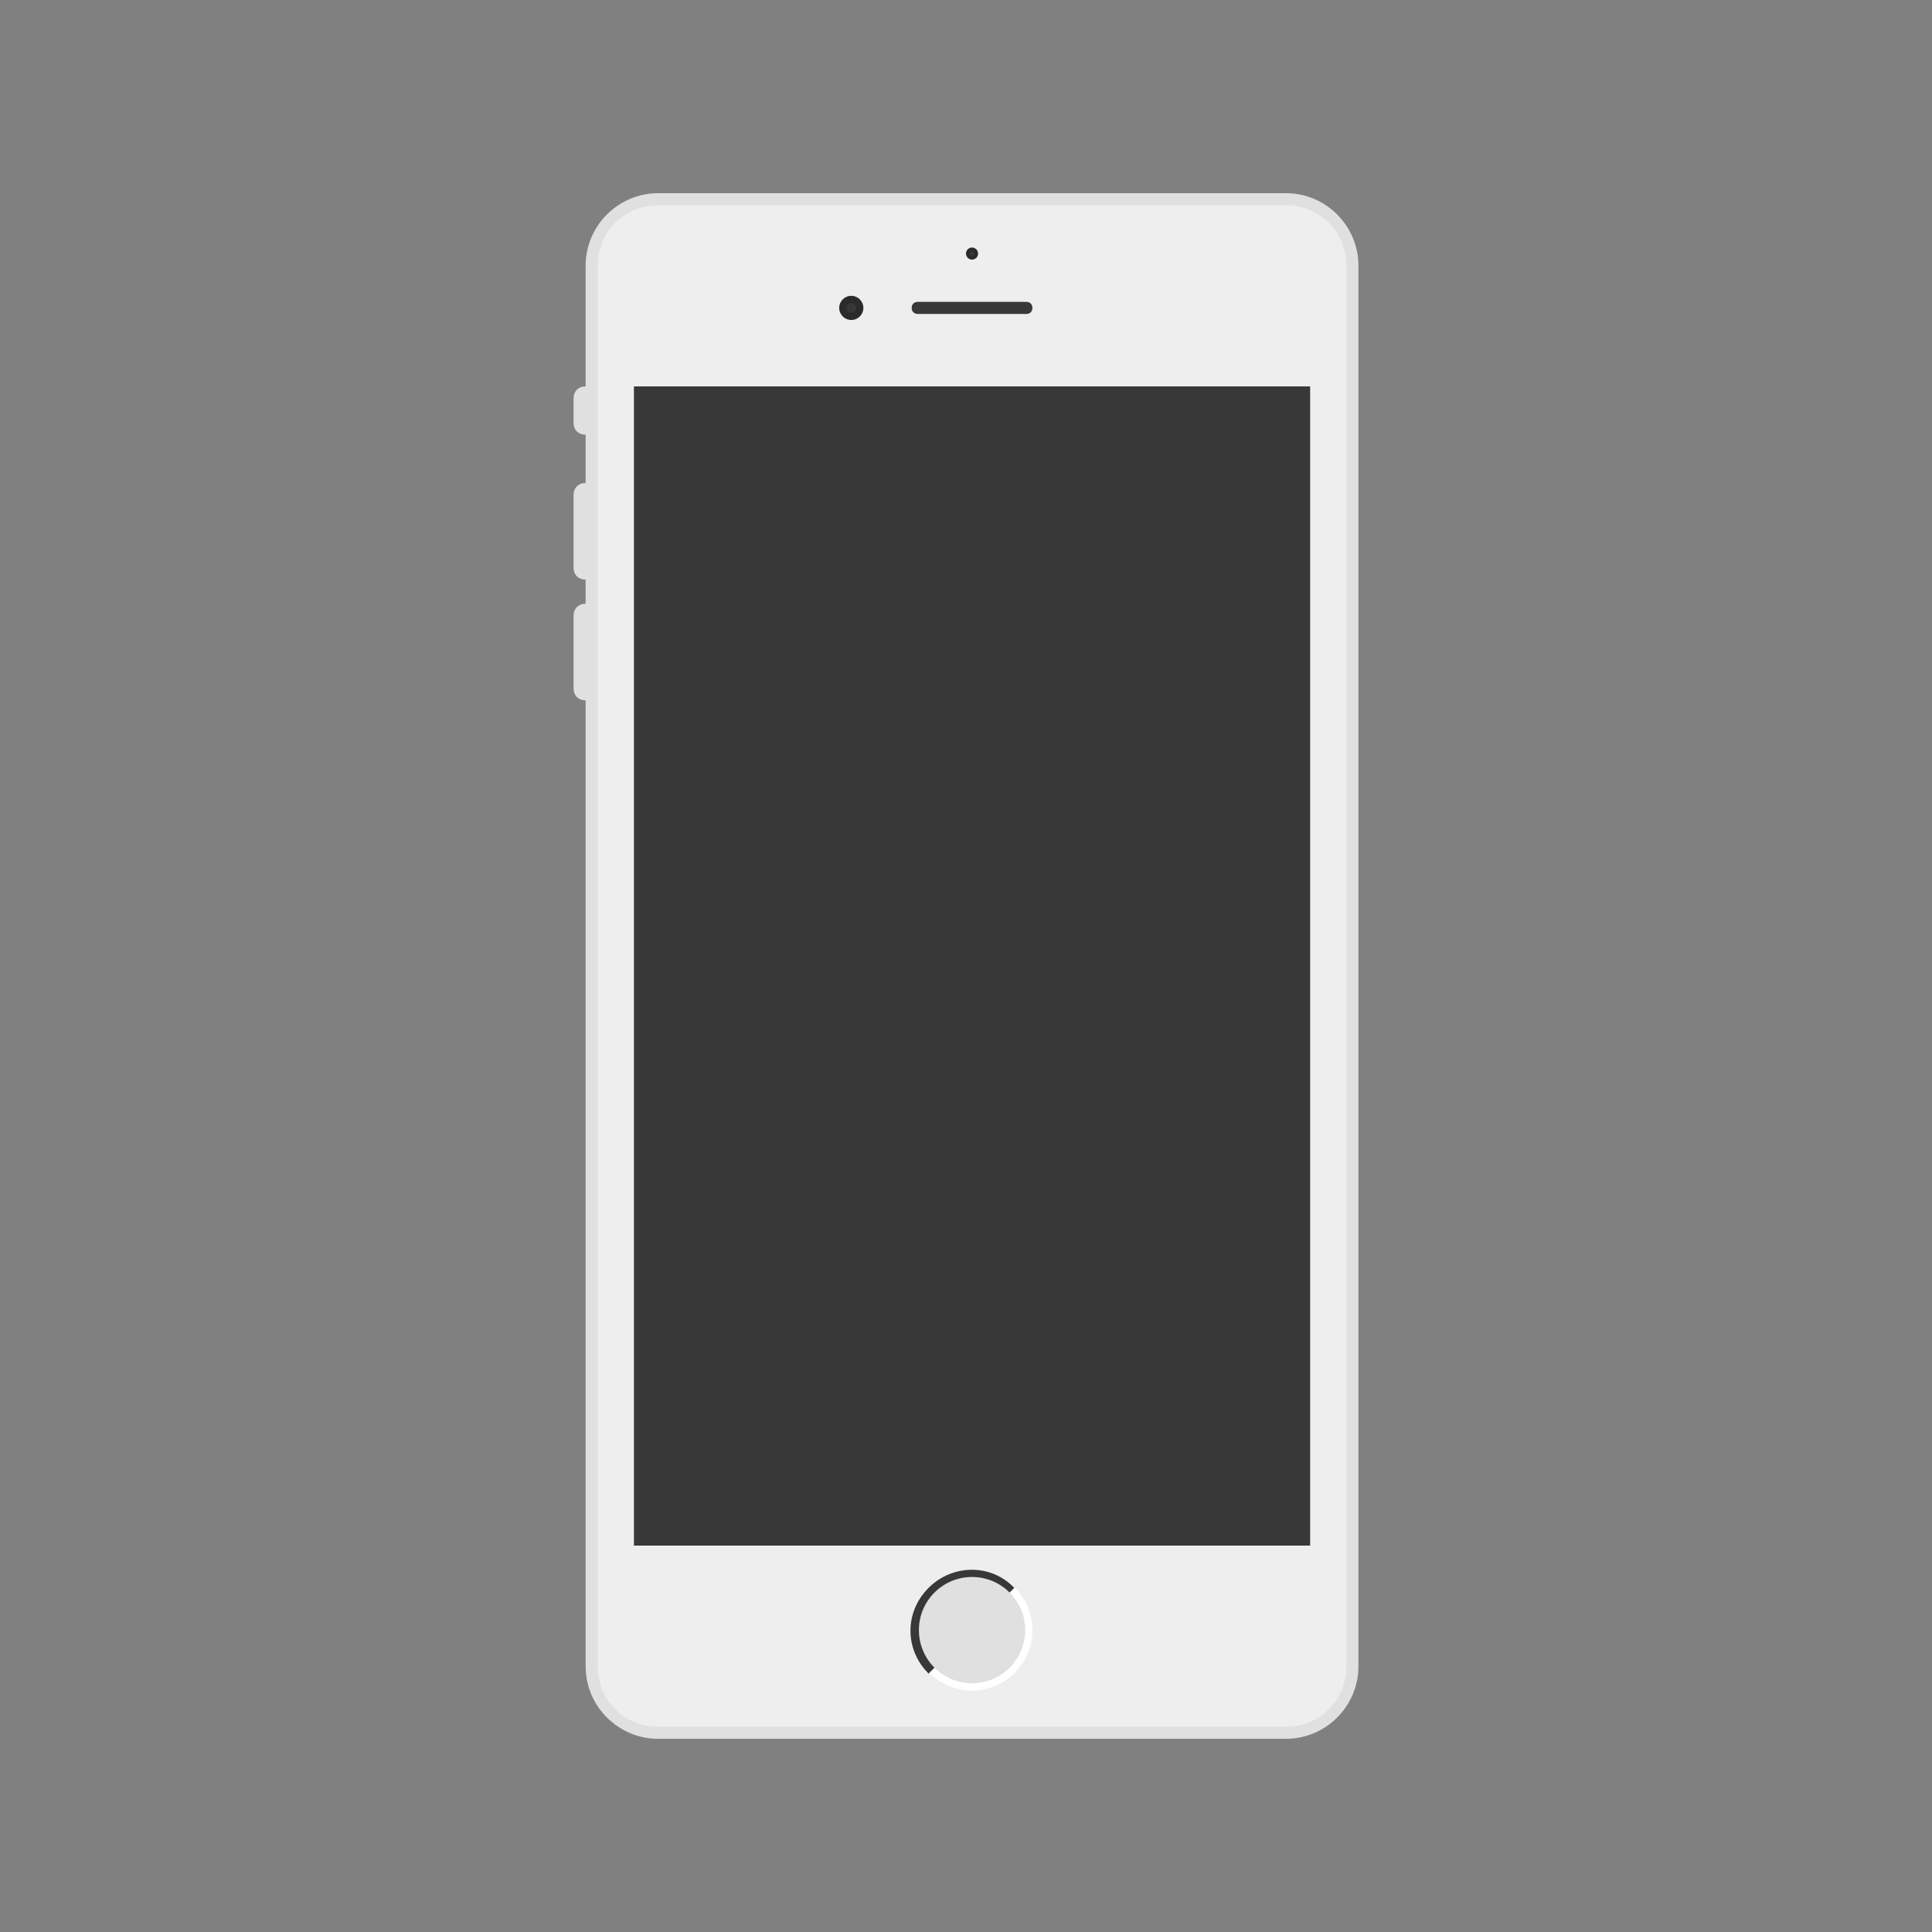 <svg xmlns="http://www.w3.org/2000/svg"
  width="160px" height="160px" viewBox="0 0 160 160">
  <rect x="0" y="0" width="160" height="160" fill="#808080" stroke="none"/>
  <g>
    <path fill="#e0e0e0" d="M48.5,36L48.5,36c-0.6,0-1-0.4-1-1v-2c0-0.6,0.4-1,1-1l0,0
      c0.6,0,1,0.4,1,1v2C49.5,35.6,49.1,36,48.5,36z"/>
    <path fill="#e0e0e0" d="M48.5,48L48.5,48c-0.6,0-1-0.4-1-1v-6c0-0.6,0.4-1,1-1l0,0
      c0.6,0,1,0.4,1,1v6C49.5,47.6,49.1,48,48.5,48z"/>
    <path fill="#e0e0e0" d="M48.5,58L48.5,58c-0.6,0-1-0.4-1-1v-6c0-0.6,0.4-1,1-1l0,0
      c0.6,0,1,0.4,1,1v6C49.5,57.6,49.1,58,48.5,58z"/>
  </g>
  <g>
    <path fill="#e0e0e0" d="M106.5,16h-52c-3.3,0-6,2.7-6,6v116c0,3.3,2.7,6,6,6h52
      c3.3,0,6-2.7,6-6V22C112.5,18.7,109.8,16,106.5,16z"/>
    <path fill="#eeeeee" d="M106.5,17h-52c-2.8,0-5,2.2-5,5v116c0,2.8,2.2,5,5,5h52
      c2.8,0,5-2.2,5-5V22C111.5,19.2,109.3,17,106.5,17z"/>
    <rect x="52.5" y="32" fill="#383838" width="56" height="96"/>
  </g>
  <g>
    <path fill="#383838" d="M85,26h-9c-0.3,0-0.5-0.2-0.5-0.5l0,0c0-0.3,0.2-0.5,0.5-0.5h9
      c0.3,0,0.5,0.2,0.5,0.5l0,0C85.5,25.8,85.3,26,85,26z"/>
    <circle fill="#2b2b2b" cx="80.5" cy="21" r="0.5"/>
    <circle fill="#383838" cx="80.5" cy="21" r="0.2"/>
    <circle fill="#2b2b2b" cx="70.5" cy="25.5" r="1"/>
    <circle fill="#383838" cx="70.5" cy="25.5" r="0.4"/>
  </g>
  <g>
    <circle fill="#ffffff" cx="80.5" cy="135" r="5"/>
    <path fill="#383838" d="M84,131.5l-7.1,7.1c-2-2-2-5.1,0-7.1S82.1,129.5,84,131.5z"/>
    <circle fill="#e0e0e0" cx="80.5" cy="135" r="4.4"/>
  </g>
</svg>

